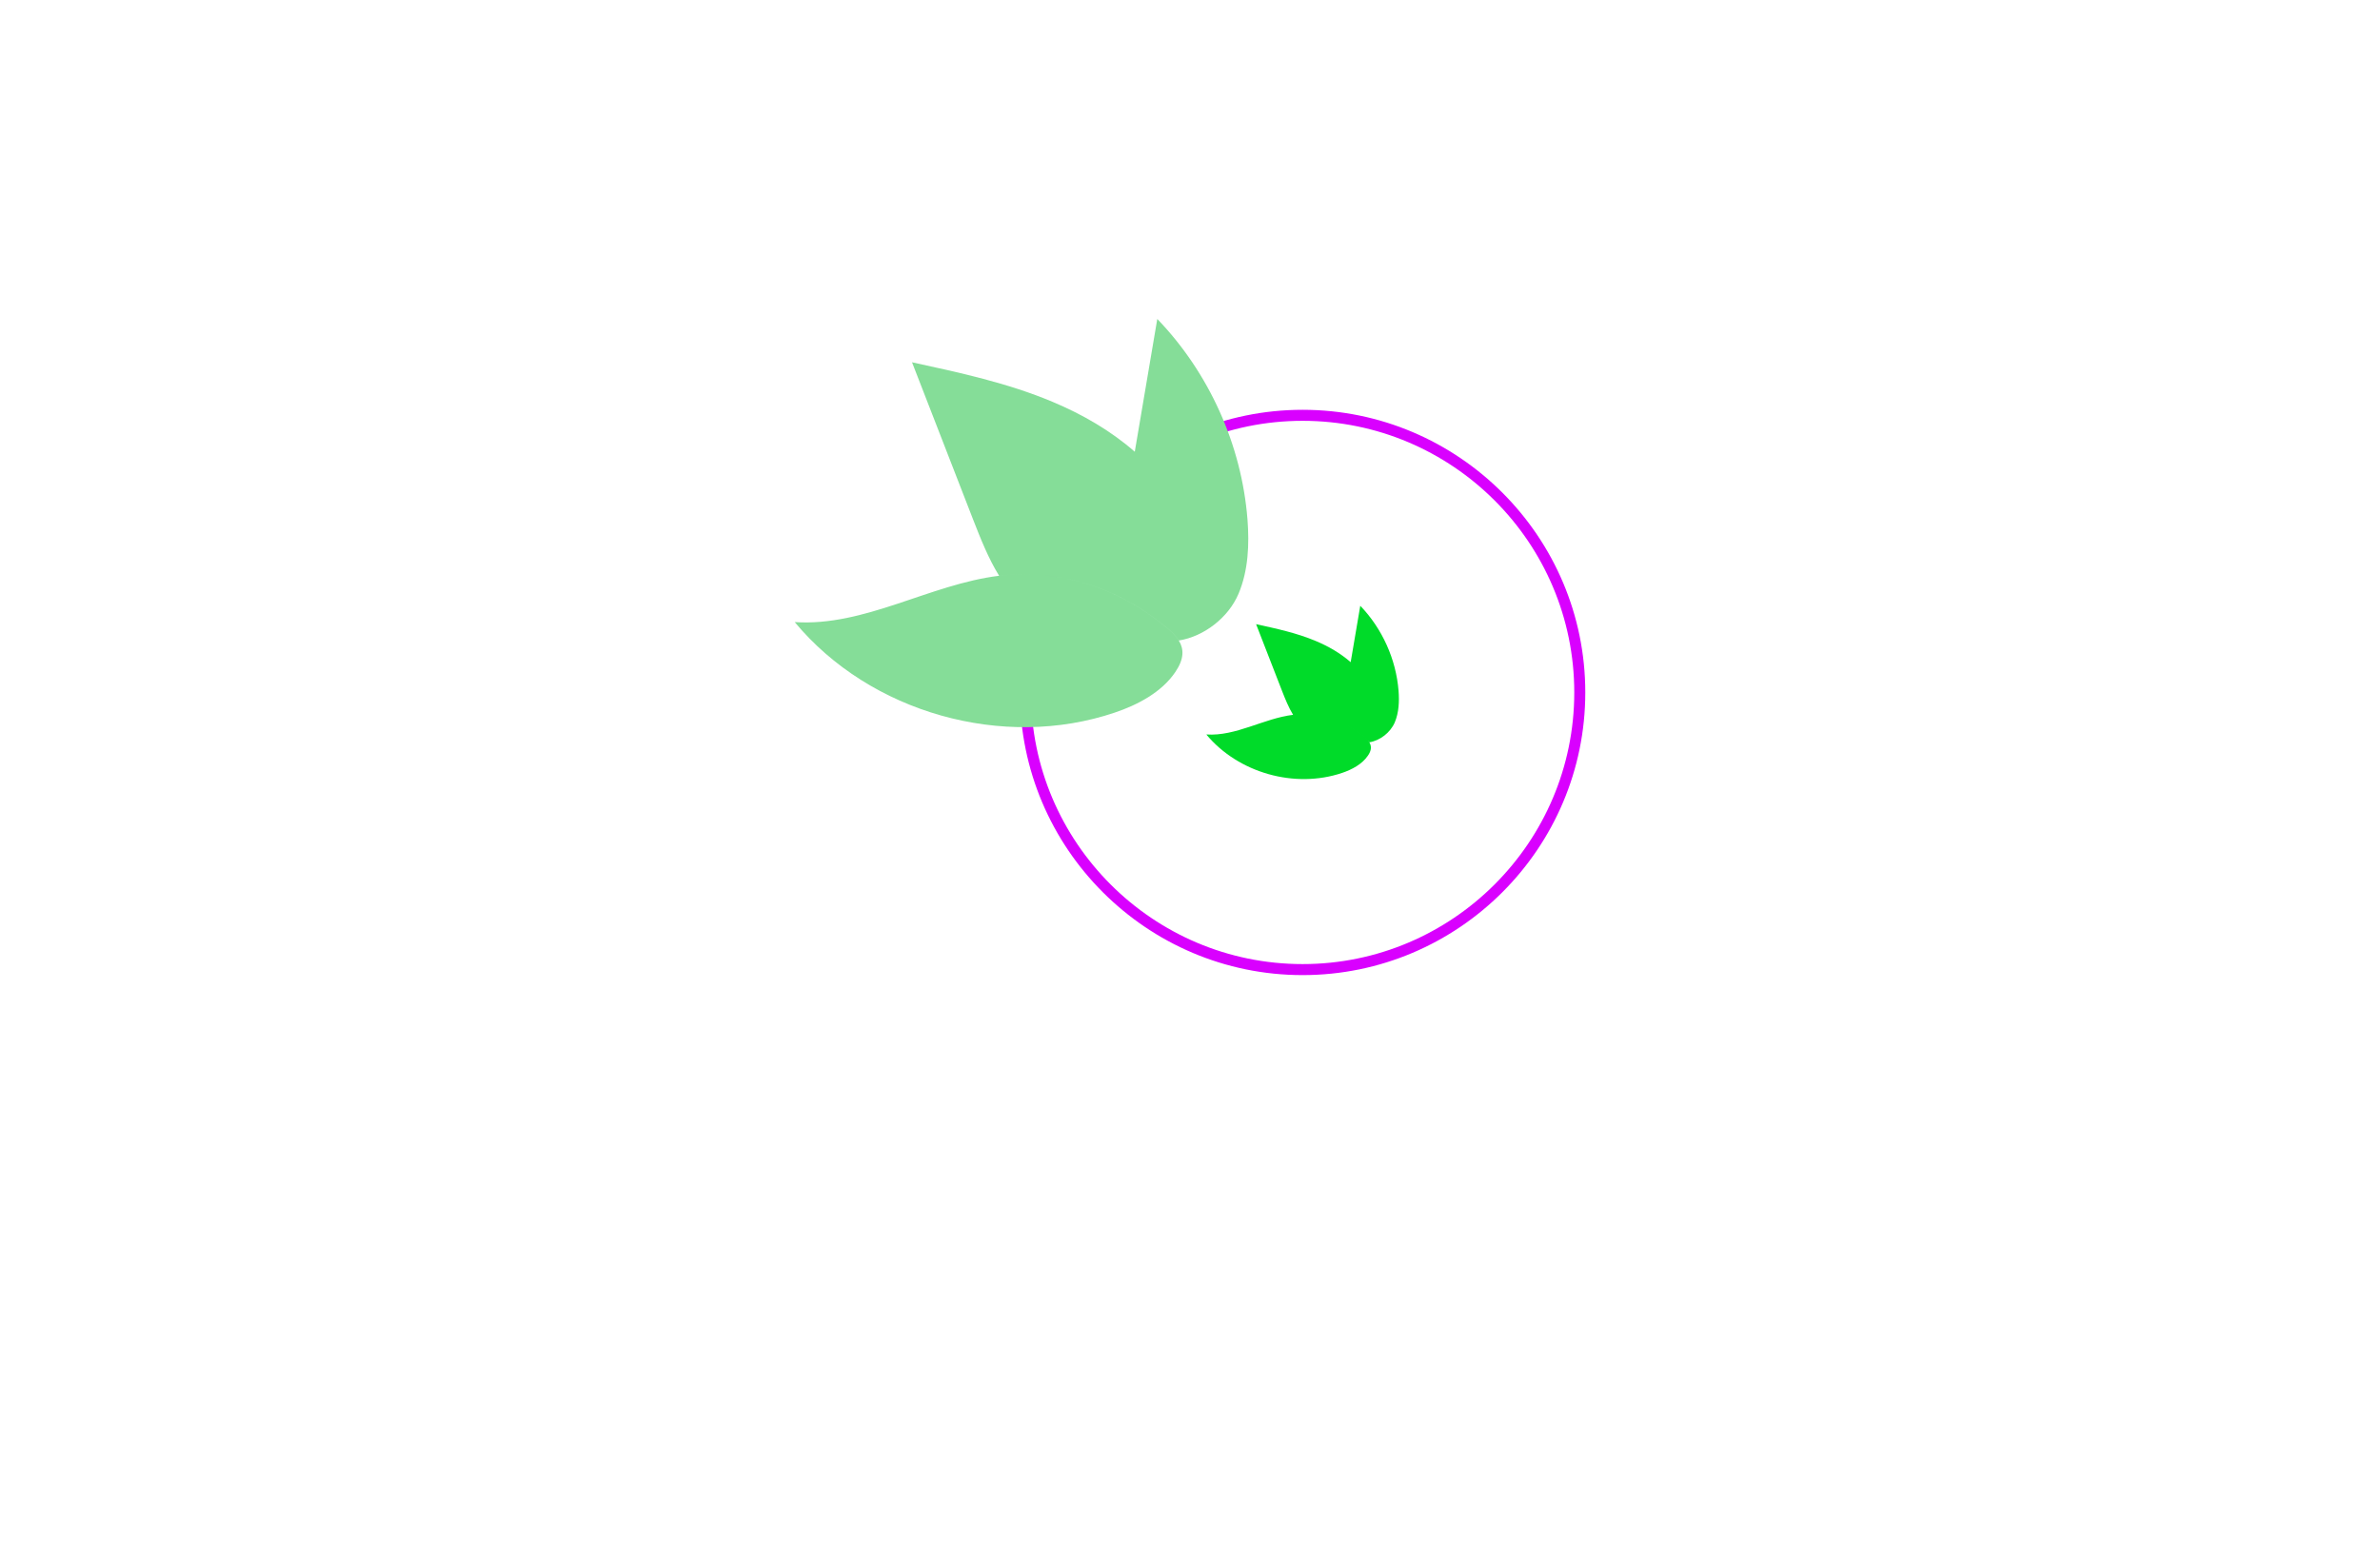 <?xml version="1.0" encoding="utf-8"?>
<!-- Generator: Adobe Illustrator 27.8.1, SVG Export Plug-In . SVG Version: 6.00 Build 0)  -->
<svg version="1.1" xmlns="http://www.w3.org/2000/svg" xmlns:xlink="http://www.w3.org/1999/xlink" x="0px" y="0px"
	 viewBox="0 0 350 230" style="enable-background:new 0 0 350 230;" xml:space="preserve">
<style type="text/css">
	.st0{fill:#001C77;}
	.st1{fill:#077275;}
	.st2{fill:#001A5A;}
	.st3{fill:#00FF30;}
	.st4{fill:#809FA0;}
	.st5{fill:#003738;}
	.st6{fill:#D900FF;}
	.st7{fill:#85DD98;}
	.st8{fill:#00DB29;}
	.st9{fill:#48ED67;}
	.st10{fill:#00F9FF;}
	.st11{fill:#009599;}
	.st12{fill:#17CC3A;}
	.st13{fill:#003A0B;}
	.st14{fill:#B2FF61;}
	.st15{fill:#D37F07;}
	.st16{fill:#00E22B;}
	.st17{fill:#004947;}
	.st18{fill:#7600FF;}
	.st19{fill:#603400;}
	.st20{fill:#D67A00;}
	.st21{fill:#026854;}
	.st22{fill:#B76400;}
	.st23{fill:#4F2D05;}
	.st24{fill:#38FF00;}
	.st25{fill:#750009;}
	.st26{fill:#A8AC00;}
	.st27{fill:#E473FF;}
</style>
<g id="Layer_1">
</g>
<g id="Layer_2">
</g>
<g id="Layer_3">
</g>
<g id="Layer_4">
	<g>
		<path class="st6" d="M191.56,143.41c-22.92,0-41.57-18.65-41.57-41.57s18.65-41.57,41.57-41.57s41.57,18.65,41.57,41.57
			S214.48,143.41,191.56,143.41z M191.56,61.89c-22.03,0-39.95,17.92-39.95,39.95s17.92,39.95,39.95,39.95s39.95-17.92,39.95-39.95
			S213.59,61.89,191.56,61.89z"/>
		<path class="st7" d="M171.77,71.77c-1.42-1.97-3.07-3.74-4.89-5.33c-3.55-3.11-7.74-5.52-12.11-7.35
			c-6.6-2.77-13.65-4.29-20.65-5.81l8.97,23.09c1.11,2.84,2.25,5.74,3.84,8.31c0.04-0.01,0.09-0.01,0.13-0.02
			c5.98-0.7,12.12,0.44,17.52,3.08c1.73,0.85,3.39,1.85,4.94,2.99c1.34,0.99,2.6,1.9,3.43,2.91c1.72-0.66,3.02-1.87,3.45-4.01
			C177.62,83.52,175.32,76.7,171.77,71.77z M183.45,76.35c-0.87-10.94-5.65-21.53-13.26-29.44c-1.1,6.5-2.21,13.02-3.31,19.52
			c-0.66,3.89-1.32,7.77-1.98,11.66c-0.53,3.19-1.06,6.55-0.32,9.65c1.73,0.85,3.39,1.85,4.94,2.99c1.34,0.99,2.6,1.9,3.43,2.91
			c0.15,0.18,0.28,0.36,0.41,0.56c3.63-0.57,7.27-3.31,8.78-6.88C183.58,83.9,183.74,80.06,183.45,76.35z M172.84,98.84
			c-2.02,2.99-5.57,4.84-8.9,5.96c-16.42,5.56-36,0.03-47.07-13.31c10.3,0.69,19.81-5.55,30.05-6.81c0.04-0.01,0.09-0.01,0.13-0.02
			c5.98-0.7,12.12,0.44,17.52,3.08c1.73,0.85,3.39,1.85,4.94,2.99c1.34,0.99,2.6,1.9,3.43,2.91c0.15,0.18,0.28,0.36,0.41,0.56
			C174.12,95.45,174.16,96.9,172.84,98.84z"/>
		<path class="st8" d="M200.71,99.65c-0.6-0.84-1.3-1.59-2.08-2.26c-1.51-1.32-3.29-2.35-5.14-3.12c-2.8-1.18-5.79-1.82-8.77-2.47
			l3.81,9.8c0.47,1.2,0.96,2.43,1.63,3.53c0.02,0,0.04,0,0.05-0.01c2.54-0.3,5.14,0.19,7.44,1.31c0.74,0.36,1.44,0.78,2.1,1.27
			c0.57,0.42,1.1,0.8,1.45,1.23c0.73-0.28,1.28-0.79,1.46-1.7C203.19,104.64,202.21,101.74,200.71,99.65z M205.67,101.59
			c-0.37-4.64-2.4-9.14-5.63-12.5c-0.47,2.76-0.94,5.53-1.41,8.29c-0.28,1.65-0.56,3.3-0.84,4.95c-0.23,1.35-0.45,2.78-0.13,4.1
			c0.74,0.36,1.44,0.78,2.1,1.27c0.57,0.42,1.1,0.8,1.45,1.23c0.06,0.08,0.12,0.15,0.17,0.24c1.54-0.24,3.08-1.41,3.73-2.92
			C205.72,104.8,205.79,103.17,205.67,101.59z M201.16,111.14c-0.86,1.27-2.37,2.05-3.78,2.53c-6.97,2.36-15.28,0.01-19.98-5.65
			c4.37,0.29,8.41-2.36,12.76-2.89c0.02,0,0.04,0,0.05-0.01c2.54-0.3,5.14,0.19,7.44,1.31c0.74,0.36,1.44,0.78,2.1,1.27
			c0.57,0.42,1.1,0.8,1.45,1.23c0.06,0.08,0.12,0.15,0.17,0.24C201.7,109.7,201.73,110.32,201.16,111.14z"/>
	</g>
</g>
<g id="Layer_5">
</g>
<g id="Layer_6">
</g>
<g id="Layer_7">
</g>
<g id="Layer_8">
</g>
<g id="Layer_9">
</g>
<g id="Layer_10">
</g>
<g id="Layer_11">
</g>
<g id="Layer_12">
</g>
<g id="Layer_13">
</g>
<g id="Layer_14">
</g>
<g id="Layer_15">
</g>
</svg>
